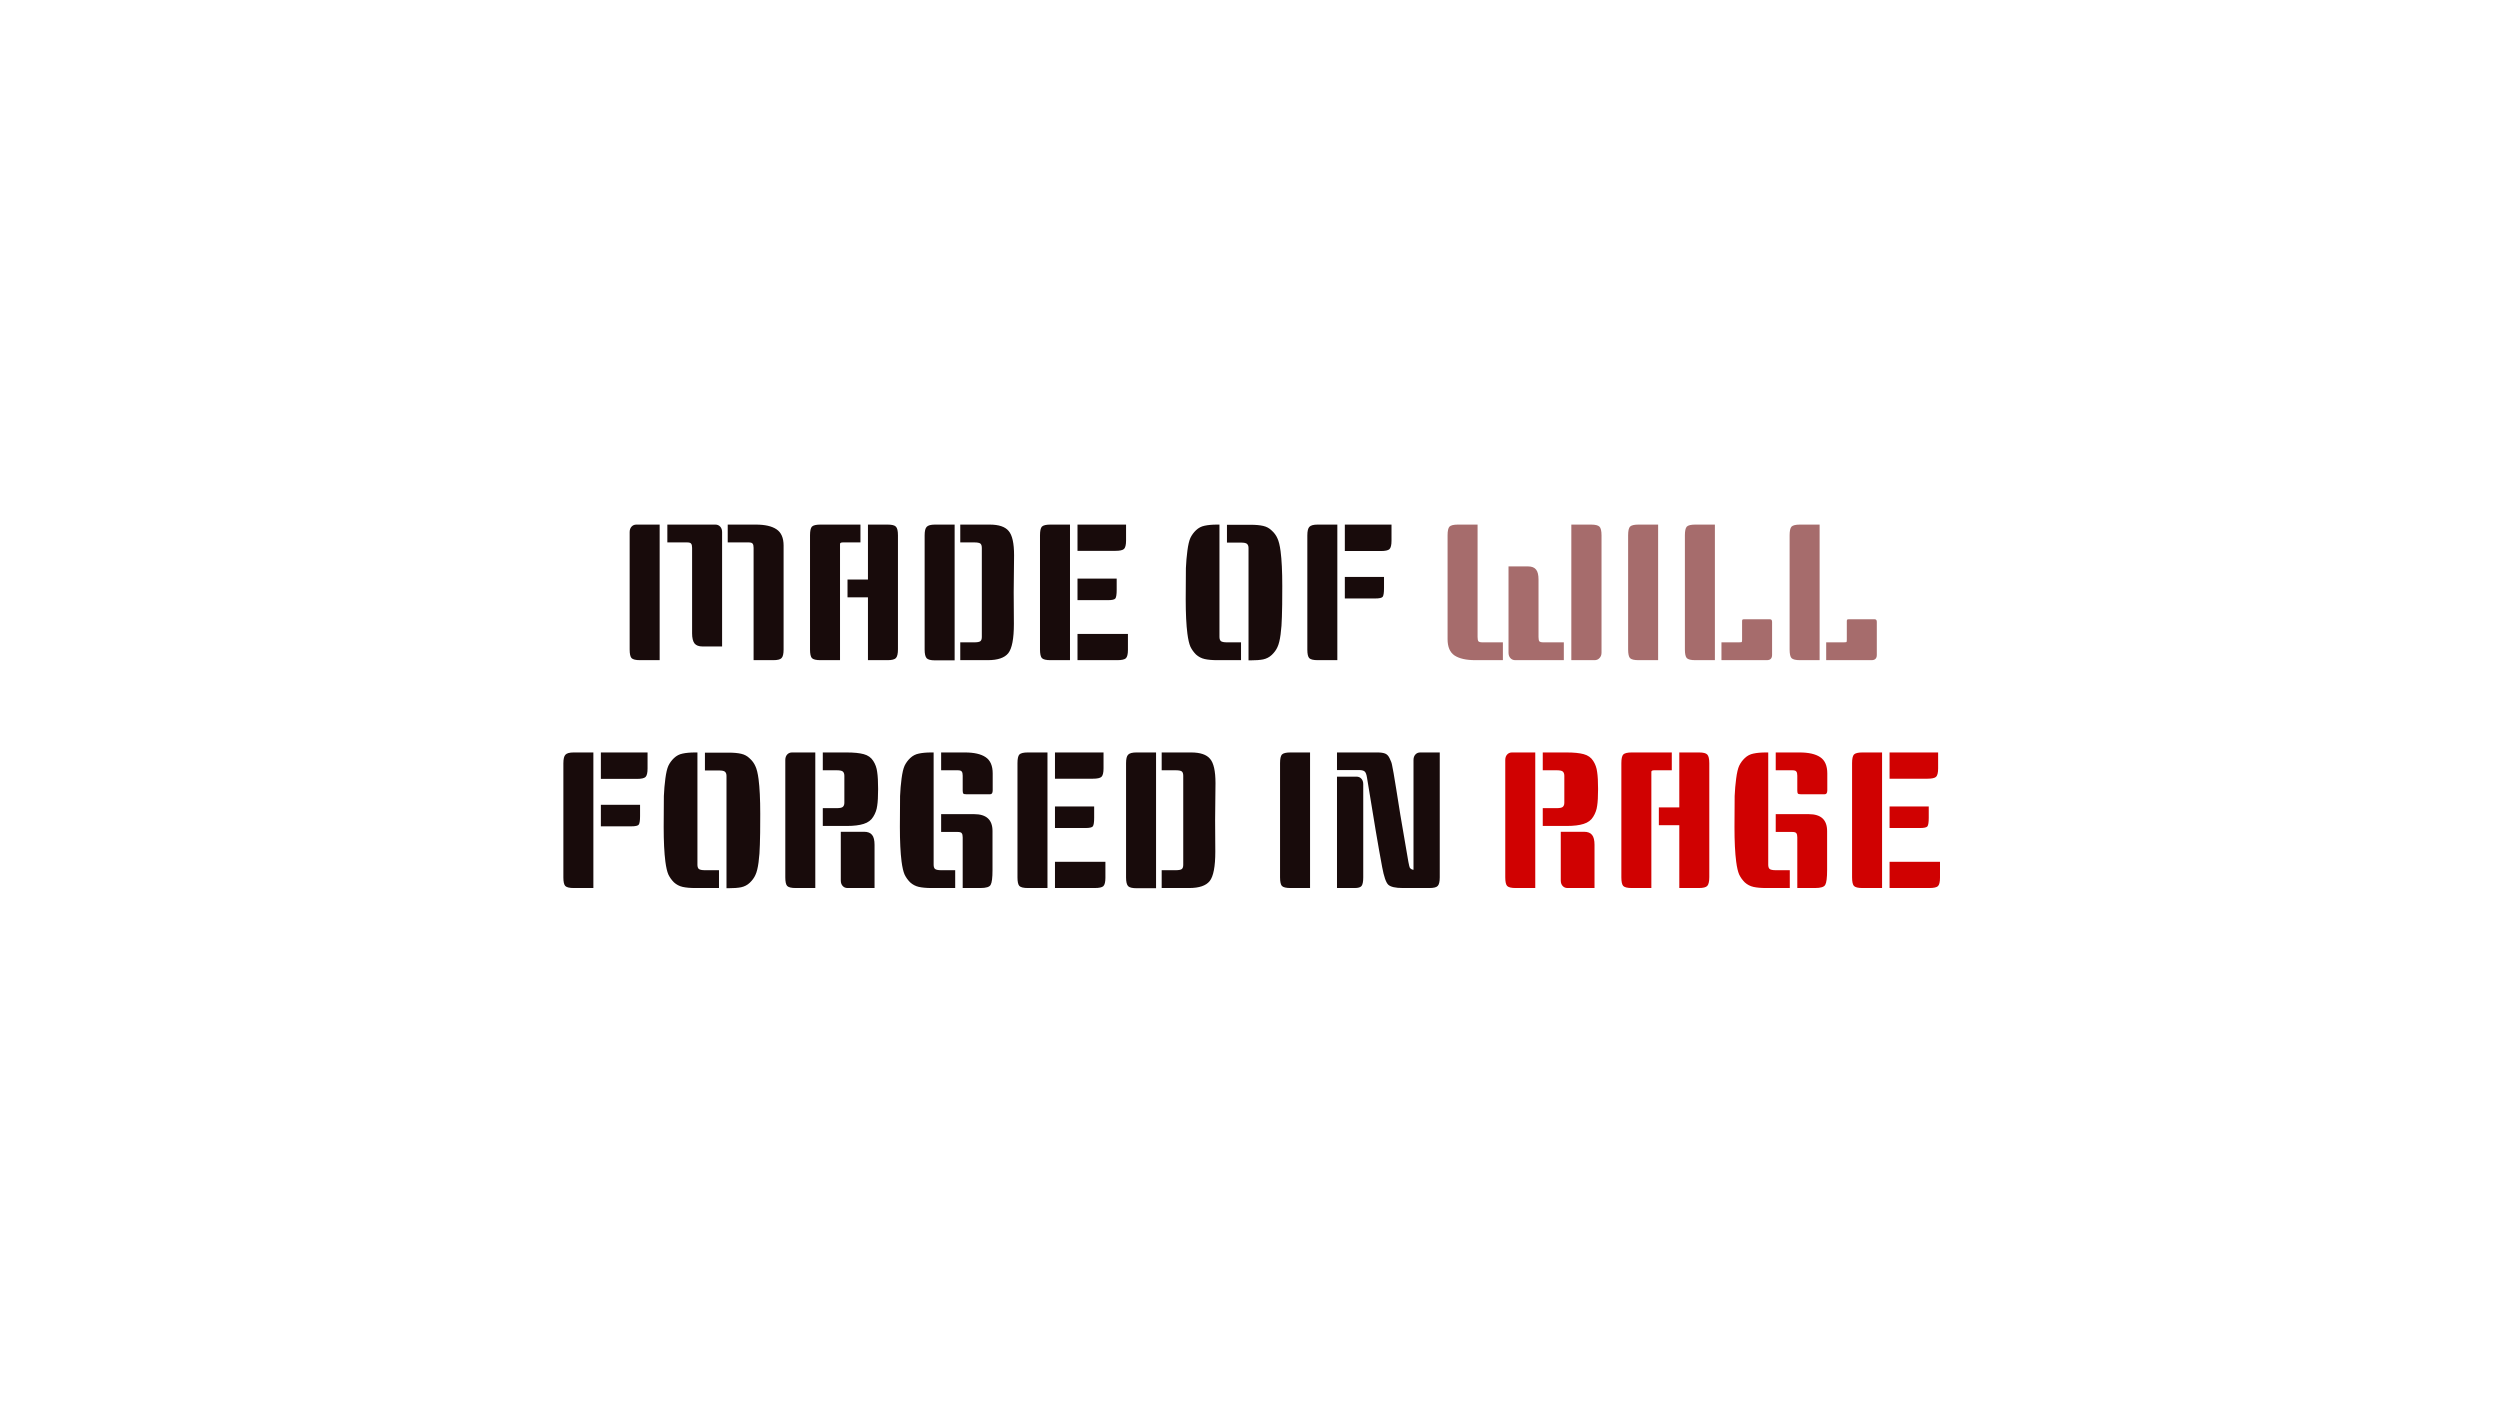 <svg width="1920" height="1080" viewBox="0 0 1920 1080" fill="none" xmlns="http://www.w3.org/2000/svg">
<rect width="1920" height="1080" fill="white"/>
<path d="M558.888 402.888H580.488C587.496 402.888 592.776 404.088 596.328 406.488C599.976 408.888 601.8 413.064 601.8 419.016V498.792C601.8 502.152 601.272 504.36 600.216 505.416C599.256 506.472 597.144 507 593.88 507H578.76V420.744C578.76 419.208 578.52 418.152 578.04 417.576C577.656 416.904 576.6 416.568 574.872 416.568H558.888V402.888ZM506.616 507H491.496C488.232 507 486.072 506.472 485.016 505.416C484.056 504.36 483.576 502.152 483.576 498.792V408.648C483.576 406.92 484.056 405.528 485.016 404.472C485.976 403.416 487.224 402.888 488.76 402.888H506.616V507ZM512.52 402.888H549.384C550.92 402.888 552.168 403.416 553.128 404.472C554.088 405.528 554.568 406.92 554.568 408.648V496.488H539.592C536.712 496.488 534.648 495.72 533.4 494.184C532.152 492.552 531.528 489.96 531.528 486.408V420.744C531.528 419.208 531.288 418.152 530.808 417.576C530.424 416.904 529.368 416.568 527.64 416.568H512.52V402.888ZM660.827 416.568H647.435C645.899 416.568 645.131 416.952 645.131 417.72V507H630.011C626.747 507 624.587 506.472 623.531 505.416C622.571 504.36 622.091 502.152 622.091 498.792V411.096C622.091 407.736 622.571 405.528 623.531 404.472C624.587 403.416 626.747 402.888 630.011 402.888H660.827V416.568ZM666.587 402.888H681.707C684.971 402.888 687.083 403.416 688.043 404.472C689.099 405.528 689.627 407.736 689.627 411.096V498.648C689.627 502.008 689.099 504.264 688.043 505.416C686.987 506.472 684.875 507 681.707 507H666.587V458.76H650.891V445.08H666.587V402.888ZM778.522 454.728L778.666 479.064C778.666 490.488 777.226 498.024 774.346 501.672C771.466 505.224 766.234 507 758.65 507H737.482V493.32H748.138C750.538 493.32 752.122 493.032 752.89 492.456C753.658 491.88 754.042 490.776 754.042 489.144V420.888C754.042 419.16 753.658 418.008 752.89 417.432C752.122 416.856 750.538 416.568 748.138 416.568H737.482V402.888H760.09C767.098 402.888 771.946 404.52 774.634 407.784C777.418 410.952 778.81 417.192 778.81 426.504L778.522 454.728ZM733.162 507.144H718.042C714.874 507.144 712.762 506.616 711.706 505.56C710.65 504.408 710.122 502.2 710.122 498.936V411.096C710.122 407.832 710.65 405.672 711.706 404.616C712.762 403.464 714.874 402.888 718.042 402.888H733.162V507.144ZM821.756 507H806.636C803.372 507 801.212 506.472 800.156 505.416C799.196 504.36 798.716 502.152 798.716 498.792V411.096C798.716 407.736 799.196 405.528 800.156 404.472C801.212 403.416 803.372 402.888 806.636 402.888H821.756V507ZM866.252 486.84V499.08C866.252 502.344 865.724 504.504 864.668 505.56C863.612 506.52 861.404 507 858.044 507H827.516V486.84H866.252ZM857.612 444.36V453C857.612 456.456 857.276 458.664 856.604 459.624C855.932 460.488 854.012 460.92 850.844 460.92H827.516V444.36H857.612ZM864.812 402.888V415.128C864.812 418.392 864.284 420.552 863.228 421.608C862.172 422.568 859.964 423.048 856.604 423.048H827.516V402.888H864.812ZM936.547 402.888V489.144C936.547 490.584 936.883 491.64 937.555 492.312C938.323 492.984 939.955 493.32 942.451 493.32H953.107V507H934.819C930.979 507 927.763 506.712 925.171 506.136C922.675 505.56 920.467 504.408 918.547 502.68C916.723 500.856 915.283 498.84 914.227 496.632C913.267 494.424 912.499 491.112 911.923 486.696C911.059 480.072 910.627 471.192 910.627 460.056C910.627 448.824 910.675 440.904 910.771 436.296C910.963 431.688 911.347 427.224 911.923 422.904C912.499 418.488 913.267 415.224 914.227 413.112C915.283 410.904 916.723 408.936 918.547 407.208C920.467 405.384 922.675 404.232 925.171 403.752C927.763 403.176 930.979 402.888 934.819 402.888H936.547ZM942.307 403.032H960.595C964.435 403.032 967.603 403.32 970.099 403.896C972.691 404.472 974.899 405.672 976.723 407.496C978.643 409.224 980.083 411.192 981.043 413.4C982.099 415.608 982.915 418.92 983.491 423.336C984.355 429.96 984.787 438.888 984.787 450.12C984.787 461.256 984.691 469.128 984.499 473.736C984.403 478.344 984.067 482.856 983.491 487.272C982.915 491.592 982.099 494.856 981.043 497.064C980.083 499.176 978.643 501.144 976.723 502.968C974.899 504.696 972.691 505.848 970.099 506.424C967.603 506.904 964.435 507.144 960.595 507.144H958.867V420.888C958.867 419.448 958.483 418.392 957.715 417.72C957.043 417.048 955.459 416.712 952.963 416.712H942.307V403.032ZM1027.07 507H1011.95C1008.68 507 1006.52 506.472 1005.47 505.416C1004.51 504.36 1004.03 502.2 1004.03 498.936V411.24C1004.03 407.88 1004.56 405.672 1005.61 404.616C1006.67 403.464 1008.78 402.888 1011.95 402.888H1027.07V507ZM1062.92 443.064V451.704C1062.92 455.16 1062.59 457.368 1061.92 458.328C1061.24 459.192 1059.32 459.624 1056.16 459.624H1032.83V443.064H1062.92ZM1068.68 402.888V415.272C1068.68 418.536 1068.16 420.696 1067.1 421.752C1066.04 422.712 1063.84 423.192 1060.48 423.192H1032.83V402.888H1068.68ZM455.709 682H440.589C437.325 682 435.165 681.472 434.109 680.416C433.149 679.36 432.669 677.2 432.669 673.936V586.24C432.669 582.88 433.197 580.672 434.253 579.616C435.309 578.464 437.421 577.888 440.589 577.888H455.709V682ZM491.565 618.064V626.704C491.565 630.16 491.229 632.368 490.557 633.328C489.885 634.192 487.965 634.624 484.797 634.624H461.469V618.064H491.565ZM497.325 577.888V590.272C497.325 593.536 496.797 595.696 495.741 596.752C494.685 597.712 492.477 598.192 489.117 598.192H461.469V577.888H497.325ZM535.625 577.888V664.144C535.625 665.584 535.961 666.64 536.633 667.312C537.401 667.984 539.033 668.32 541.529 668.32H552.185V682H533.897C530.057 682 526.841 681.712 524.249 681.136C521.753 680.56 519.545 679.408 517.625 677.68C515.801 675.856 514.361 673.84 513.305 671.632C512.345 669.424 511.577 666.112 511.001 661.696C510.137 655.072 509.705 646.192 509.705 635.056C509.705 623.824 509.753 615.904 509.849 611.296C510.041 606.688 510.425 602.224 511.001 597.904C511.577 593.488 512.345 590.224 513.305 588.112C514.361 585.904 515.801 583.936 517.625 582.208C519.545 580.384 521.753 579.232 524.249 578.752C526.841 578.176 530.057 577.888 533.897 577.888H535.625ZM541.385 578.032H559.673C563.513 578.032 566.681 578.32 569.177 578.896C571.769 579.472 573.977 580.672 575.801 582.496C577.721 584.224 579.161 586.192 580.121 588.4C581.177 590.608 581.993 593.92 582.569 598.336C583.433 604.96 583.865 613.888 583.865 625.12C583.865 636.256 583.769 644.128 583.577 648.736C583.481 653.344 583.145 657.856 582.569 662.272C581.993 666.592 581.177 669.856 580.121 672.064C579.161 674.176 577.721 676.144 575.801 677.968C573.977 679.696 571.769 680.848 569.177 681.424C566.681 681.904 563.513 682.144 559.673 682.144H557.945V595.888C557.945 594.448 557.561 593.392 556.793 592.72C556.121 592.048 554.537 591.712 552.041 591.712H541.385V578.032ZM626.147 682H611.027C607.763 682 605.603 681.472 604.547 680.416C603.587 679.36 603.107 677.152 603.107 673.792V583.648C603.107 581.92 603.587 580.528 604.547 579.472C605.507 578.416 606.755 577.888 608.291 577.888H626.147V682ZM631.907 577.888H650.195C655.763 577.888 660.131 578.32 663.299 579.184C666.563 580.048 669.011 581.776 670.643 584.368C672.275 586.864 673.283 589.696 673.667 592.864C674.147 595.936 674.387 600.304 674.387 605.968C674.387 611.632 674.147 615.952 673.667 618.928C673.283 621.904 672.275 624.688 670.643 627.28C669.107 629.872 666.659 631.696 663.299 632.752C660.035 633.808 655.667 634.336 650.195 634.336H631.907V620.656H642.563C645.059 620.656 646.643 620.32 647.315 619.648C648.083 618.976 648.467 617.92 648.467 616.48V595.888C648.467 594.352 648.083 593.248 647.315 592.576C646.643 591.904 645.059 591.568 642.563 591.568H631.907V577.888ZM645.731 638.8H663.587C666.467 638.8 668.531 639.616 669.779 641.248C671.027 642.784 671.651 645.328 671.651 648.88V682H650.915C649.379 682 648.131 681.472 647.171 680.416C646.211 679.36 645.731 677.968 645.731 676.24V638.8ZM717.031 577.888V664.144C717.031 665.584 717.367 666.64 718.039 667.312C718.807 667.984 720.439 668.32 722.935 668.32H733.591V682H715.303C711.463 682 708.247 681.712 705.655 681.136C703.159 680.56 700.951 679.408 699.031 677.68C697.207 675.856 695.767 673.84 694.711 671.632C693.751 669.424 692.983 666.112 692.407 661.696C691.543 655.072 691.111 646.192 691.111 635.056C691.111 623.824 691.159 615.904 691.255 611.296C691.447 606.688 691.831 602.224 692.407 597.904C692.983 593.488 693.751 590.224 694.711 588.112C695.767 585.904 697.207 583.936 699.031 582.208C700.951 580.384 703.159 579.232 705.655 578.752C708.247 578.176 711.463 577.888 715.303 577.888H717.031ZM722.791 625.264H748.135C757.543 625.264 762.247 629.584 762.247 638.224V668.176C762.247 674.128 761.767 677.92 760.807 679.552C759.943 681.184 757.351 682 753.031 682H739.351V643.12C739.351 641.584 739.111 640.528 738.631 639.952C738.247 639.28 737.191 638.944 735.463 638.944H722.791V625.264ZM722.791 577.888H741.079C748.087 577.888 753.367 579.088 756.919 581.488C760.567 583.888 762.391 588.064 762.391 594.016V606.976C762.391 608.992 761.719 610 760.375 610H742.231C740.887 610 740.071 609.808 739.783 609.424C739.495 609.04 739.351 608.224 739.351 606.976V595.744C739.351 594.208 739.111 593.152 738.631 592.576C738.247 591.904 737.191 591.568 735.463 591.568H722.791V577.888ZM804.459 682H789.339C786.075 682 783.915 681.472 782.859 680.416C781.899 679.36 781.419 677.152 781.419 673.792V586.096C781.419 582.736 781.899 580.528 782.859 579.472C783.915 578.416 786.075 577.888 789.339 577.888H804.459V682ZM848.955 661.84V674.08C848.955 677.344 848.427 679.504 847.371 680.56C846.315 681.52 844.107 682 840.747 682H810.219V661.84H848.955ZM840.315 619.36V628C840.315 631.456 839.979 633.664 839.307 634.624C838.635 635.488 836.715 635.92 833.547 635.92H810.219V619.36H840.315ZM847.515 577.888V590.128C847.515 593.392 846.987 595.552 845.931 596.608C844.875 597.568 842.667 598.048 839.307 598.048H810.219V577.888H847.515ZM933.21 629.728L933.354 654.064C933.354 665.488 931.914 673.024 929.034 676.672C926.154 680.224 920.922 682 913.338 682H892.17V668.32H902.826C905.226 668.32 906.81 668.032 907.578 667.456C908.346 666.88 908.73 665.776 908.73 664.144V595.888C908.73 594.16 908.346 593.008 907.578 592.432C906.81 591.856 905.226 591.568 902.826 591.568H892.17V577.888H914.778C921.786 577.888 926.634 579.52 929.322 582.784C932.106 585.952 933.498 592.192 933.498 601.504L933.21 629.728ZM887.85 682.144H872.73C869.562 682.144 867.45 681.616 866.394 680.56C865.338 679.408 864.81 677.2 864.81 673.936V586.096C864.81 582.832 865.338 580.672 866.394 579.616C867.45 578.464 869.562 577.888 872.73 577.888H887.85V682.144ZM1006.12 682H990.996C987.732 682 985.572 681.472 984.516 680.416C983.556 679.36 983.076 677.152 983.076 673.792V586.096C983.076 582.736 983.556 580.528 984.516 579.472C985.572 578.416 987.732 577.888 990.996 577.888H1006.12V682ZM1105.73 577.888V673.792C1105.73 677.152 1105.2 679.36 1104.14 680.416C1103.18 681.472 1101.07 682 1097.81 682H1077.36C1071.69 682 1067.95 681.136 1066.13 679.408C1064.4 677.68 1062.86 673.216 1061.52 666.016C1058.83 651.808 1054.94 628.864 1049.85 597.184C1049.47 594.784 1048.89 593.248 1048.13 592.576C1047.45 591.904 1046.25 591.52 1044.53 591.424H1026.81V577.888H1058.06C1060.46 577.888 1062.38 578.176 1063.82 578.752C1065.26 579.328 1066.41 580.576 1067.28 582.496C1068.24 584.32 1068.86 586.096 1069.15 587.824C1069.53 589.552 1069.92 591.568 1070.3 593.872C1070.78 596.656 1071.45 600.736 1072.32 606.112C1073.95 616.96 1076.49 632.272 1079.95 652.048C1081.29 660.496 1082.21 665.248 1082.69 666.304C1083.26 667.264 1084.22 667.84 1085.57 668.032V583.648C1085.57 581.92 1086.05 580.528 1087.01 579.472C1087.97 578.416 1089.21 577.888 1090.75 577.888H1105.73ZM1026.81 596.464H1041.79C1043.33 596.464 1044.57 596.992 1045.53 598.048C1046.49 599.104 1046.97 600.496 1046.97 602.224V673.792C1046.97 677.056 1046.54 679.264 1045.68 680.416C1044.81 681.472 1043.09 682 1040.49 682H1026.81V596.464Z" fill="#180B0B"/>
<path d="M1134.78 402.888V489.144C1134.78 490.68 1134.98 491.784 1135.36 492.456C1135.84 493.032 1136.94 493.32 1138.67 493.32H1154.22V507H1133.06C1126.05 507 1120.72 505.8 1117.07 503.4C1113.52 501 1111.74 496.824 1111.74 490.872V411.096C1111.74 407.736 1112.22 405.528 1113.18 404.472C1114.24 403.416 1116.4 402.888 1119.66 402.888H1134.78ZM1158.54 435H1173.52C1176.4 435 1178.46 435.816 1179.71 437.448C1180.96 438.984 1181.58 441.528 1181.58 445.08V489.144C1181.58 490.68 1181.78 491.784 1182.16 492.456C1182.64 493.032 1183.74 493.32 1185.47 493.32H1201.02V507H1163.73C1162.19 507 1160.94 506.472 1159.98 505.416C1159.02 504.36 1158.54 502.968 1158.54 501.24V435ZM1206.78 402.888H1221.9C1225.17 402.888 1227.33 403.416 1228.38 404.472C1229.44 405.528 1229.97 407.736 1229.97 411.096V501.24C1229.97 502.968 1229.44 504.36 1228.38 505.416C1227.42 506.472 1226.18 507 1224.64 507H1206.78V402.888ZM1273.44 507H1258.32C1255.06 507 1252.9 506.472 1251.84 505.416C1250.88 504.36 1250.4 502.152 1250.4 498.792V411.096C1250.4 407.736 1250.88 405.528 1251.84 404.472C1252.9 403.416 1255.06 402.888 1258.32 402.888H1273.44V507ZM1339.21 475.608H1359.37C1360.43 475.608 1360.96 476.28 1360.96 477.624V502.968C1360.96 505.656 1359.61 507 1356.93 507H1322.08V493.32H1335.47C1337.01 493.32 1337.77 493.176 1337.77 492.888C1337.87 492.504 1337.92 492.072 1337.92 491.592V477.192C1337.92 476.424 1338.01 475.992 1338.21 475.896C1338.4 475.704 1338.73 475.608 1339.21 475.608ZM1317.04 507H1301.92C1298.65 507 1296.49 506.472 1295.44 505.416C1294.48 504.36 1294 502.152 1294 498.792V411.096C1294 407.736 1294.48 405.528 1295.44 404.472C1296.49 403.416 1298.65 402.888 1301.92 402.888H1317.04V507ZM1419.65 475.608H1439.81C1440.87 475.608 1441.39 476.28 1441.39 477.624V502.968C1441.39 505.656 1440.05 507 1437.36 507H1402.51V493.32H1415.91C1417.44 493.32 1418.21 493.176 1418.21 492.888C1418.31 492.504 1418.35 492.072 1418.35 491.592V477.192C1418.35 476.424 1418.45 475.992 1418.64 475.896C1418.83 475.704 1419.17 475.608 1419.65 475.608ZM1397.47 507H1382.35C1379.09 507 1376.93 506.472 1375.87 505.416C1374.91 504.36 1374.43 502.152 1374.43 498.792V411.096C1374.43 407.736 1374.91 405.528 1375.87 404.472C1376.93 403.416 1379.09 402.888 1382.35 402.888H1397.47V507Z" fill="#A66C6C"/>
<path d="M1179.08 682H1163.96C1160.7 682 1158.54 681.472 1157.48 680.416C1156.52 679.36 1156.04 677.152 1156.04 673.792V583.648C1156.04 581.92 1156.52 580.528 1157.48 579.472C1158.44 578.416 1159.69 577.888 1161.23 577.888H1179.08V682ZM1184.84 577.888H1203.13C1208.7 577.888 1213.07 578.32 1216.24 579.184C1219.5 580.048 1221.95 581.776 1223.58 584.368C1225.21 586.864 1226.22 589.696 1226.6 592.864C1227.08 595.936 1227.32 600.304 1227.32 605.968C1227.32 611.632 1227.08 615.952 1226.6 618.928C1226.22 621.904 1225.21 624.688 1223.58 627.28C1222.04 629.872 1219.6 631.696 1216.24 632.752C1212.97 633.808 1208.6 634.336 1203.13 634.336H1184.84V620.656H1195.5C1198 620.656 1199.58 620.32 1200.25 619.648C1201.02 618.976 1201.4 617.92 1201.4 616.48V595.888C1201.4 594.352 1201.02 593.248 1200.25 592.576C1199.58 591.904 1198 591.568 1195.5 591.568H1184.84V577.888ZM1198.67 638.8H1216.52C1219.4 638.8 1221.47 639.616 1222.72 641.248C1223.96 642.784 1224.59 645.328 1224.59 648.88V682H1203.85C1202.32 682 1201.07 681.472 1200.11 680.416C1199.15 679.36 1198.67 677.968 1198.67 676.24V638.8ZM1283.94 591.568H1270.54C1269.01 591.568 1268.24 591.952 1268.24 592.72V682H1253.12C1249.86 682 1247.7 681.472 1246.64 680.416C1245.68 679.36 1245.2 677.152 1245.2 673.792V586.096C1245.2 582.736 1245.68 580.528 1246.64 579.472C1247.7 578.416 1249.86 577.888 1253.12 577.888H1283.94V591.568ZM1289.7 577.888H1304.82C1308.08 577.888 1310.19 578.416 1311.15 579.472C1312.21 580.528 1312.74 582.736 1312.74 586.096V673.648C1312.74 677.008 1312.21 679.264 1311.15 680.416C1310.1 681.472 1307.98 682 1304.82 682H1289.7V633.76H1274V620.08H1289.7V577.888ZM1358 577.888V664.144C1358 665.584 1358.34 666.64 1359.01 667.312C1359.78 667.984 1361.41 668.32 1363.9 668.32H1374.56V682H1356.27C1352.43 682 1349.22 681.712 1346.62 681.136C1344.13 680.56 1341.92 679.408 1340 677.68C1338.18 675.856 1336.74 673.84 1335.68 671.632C1334.72 669.424 1333.95 666.112 1333.38 661.696C1332.51 655.072 1332.08 646.192 1332.08 635.056C1332.08 623.824 1332.13 615.904 1332.22 611.296C1332.42 606.688 1332.8 602.224 1333.38 597.904C1333.95 593.488 1334.72 590.224 1335.68 588.112C1336.74 585.904 1338.18 583.936 1340 582.208C1341.92 580.384 1344.13 579.232 1346.62 578.752C1349.22 578.176 1352.43 577.888 1356.27 577.888H1358ZM1363.76 625.264H1389.1C1398.51 625.264 1403.22 629.584 1403.22 638.224V668.176C1403.22 674.128 1402.74 677.92 1401.78 679.552C1400.91 681.184 1398.32 682 1394 682H1380.32V643.12C1380.32 641.584 1380.08 640.528 1379.6 639.952C1379.22 639.28 1378.16 638.944 1376.43 638.944H1363.76V625.264ZM1363.76 577.888H1382.05C1389.06 577.888 1394.34 579.088 1397.89 581.488C1401.54 583.888 1403.36 588.064 1403.36 594.016V606.976C1403.36 608.992 1402.69 610 1401.34 610H1383.2C1381.86 610 1381.04 609.808 1380.75 609.424C1380.46 609.04 1380.32 608.224 1380.32 606.976V595.744C1380.32 594.208 1380.08 593.152 1379.6 592.576C1379.22 591.904 1378.16 591.568 1376.43 591.568H1363.76V577.888ZM1445.43 682H1430.31C1427.04 682 1424.88 681.472 1423.83 680.416C1422.87 679.36 1422.39 677.152 1422.39 673.792V586.096C1422.39 582.736 1422.87 580.528 1423.83 579.472C1424.88 578.416 1427.04 577.888 1430.31 577.888H1445.43V682ZM1489.92 661.84V674.08C1489.92 677.344 1489.4 679.504 1488.34 680.56C1487.28 681.52 1485.08 682 1481.72 682H1451.19V661.84H1489.92ZM1481.28 619.36V628C1481.28 631.456 1480.95 633.664 1480.28 634.624C1479.6 635.488 1477.68 635.92 1474.52 635.92H1451.19V619.36H1481.28ZM1488.48 577.888V590.128C1488.48 593.392 1487.96 595.552 1486.9 596.608C1485.84 597.568 1483.64 598.048 1480.28 598.048H1451.19V577.888H1488.48Z" fill="#D00101"/>
</svg>
